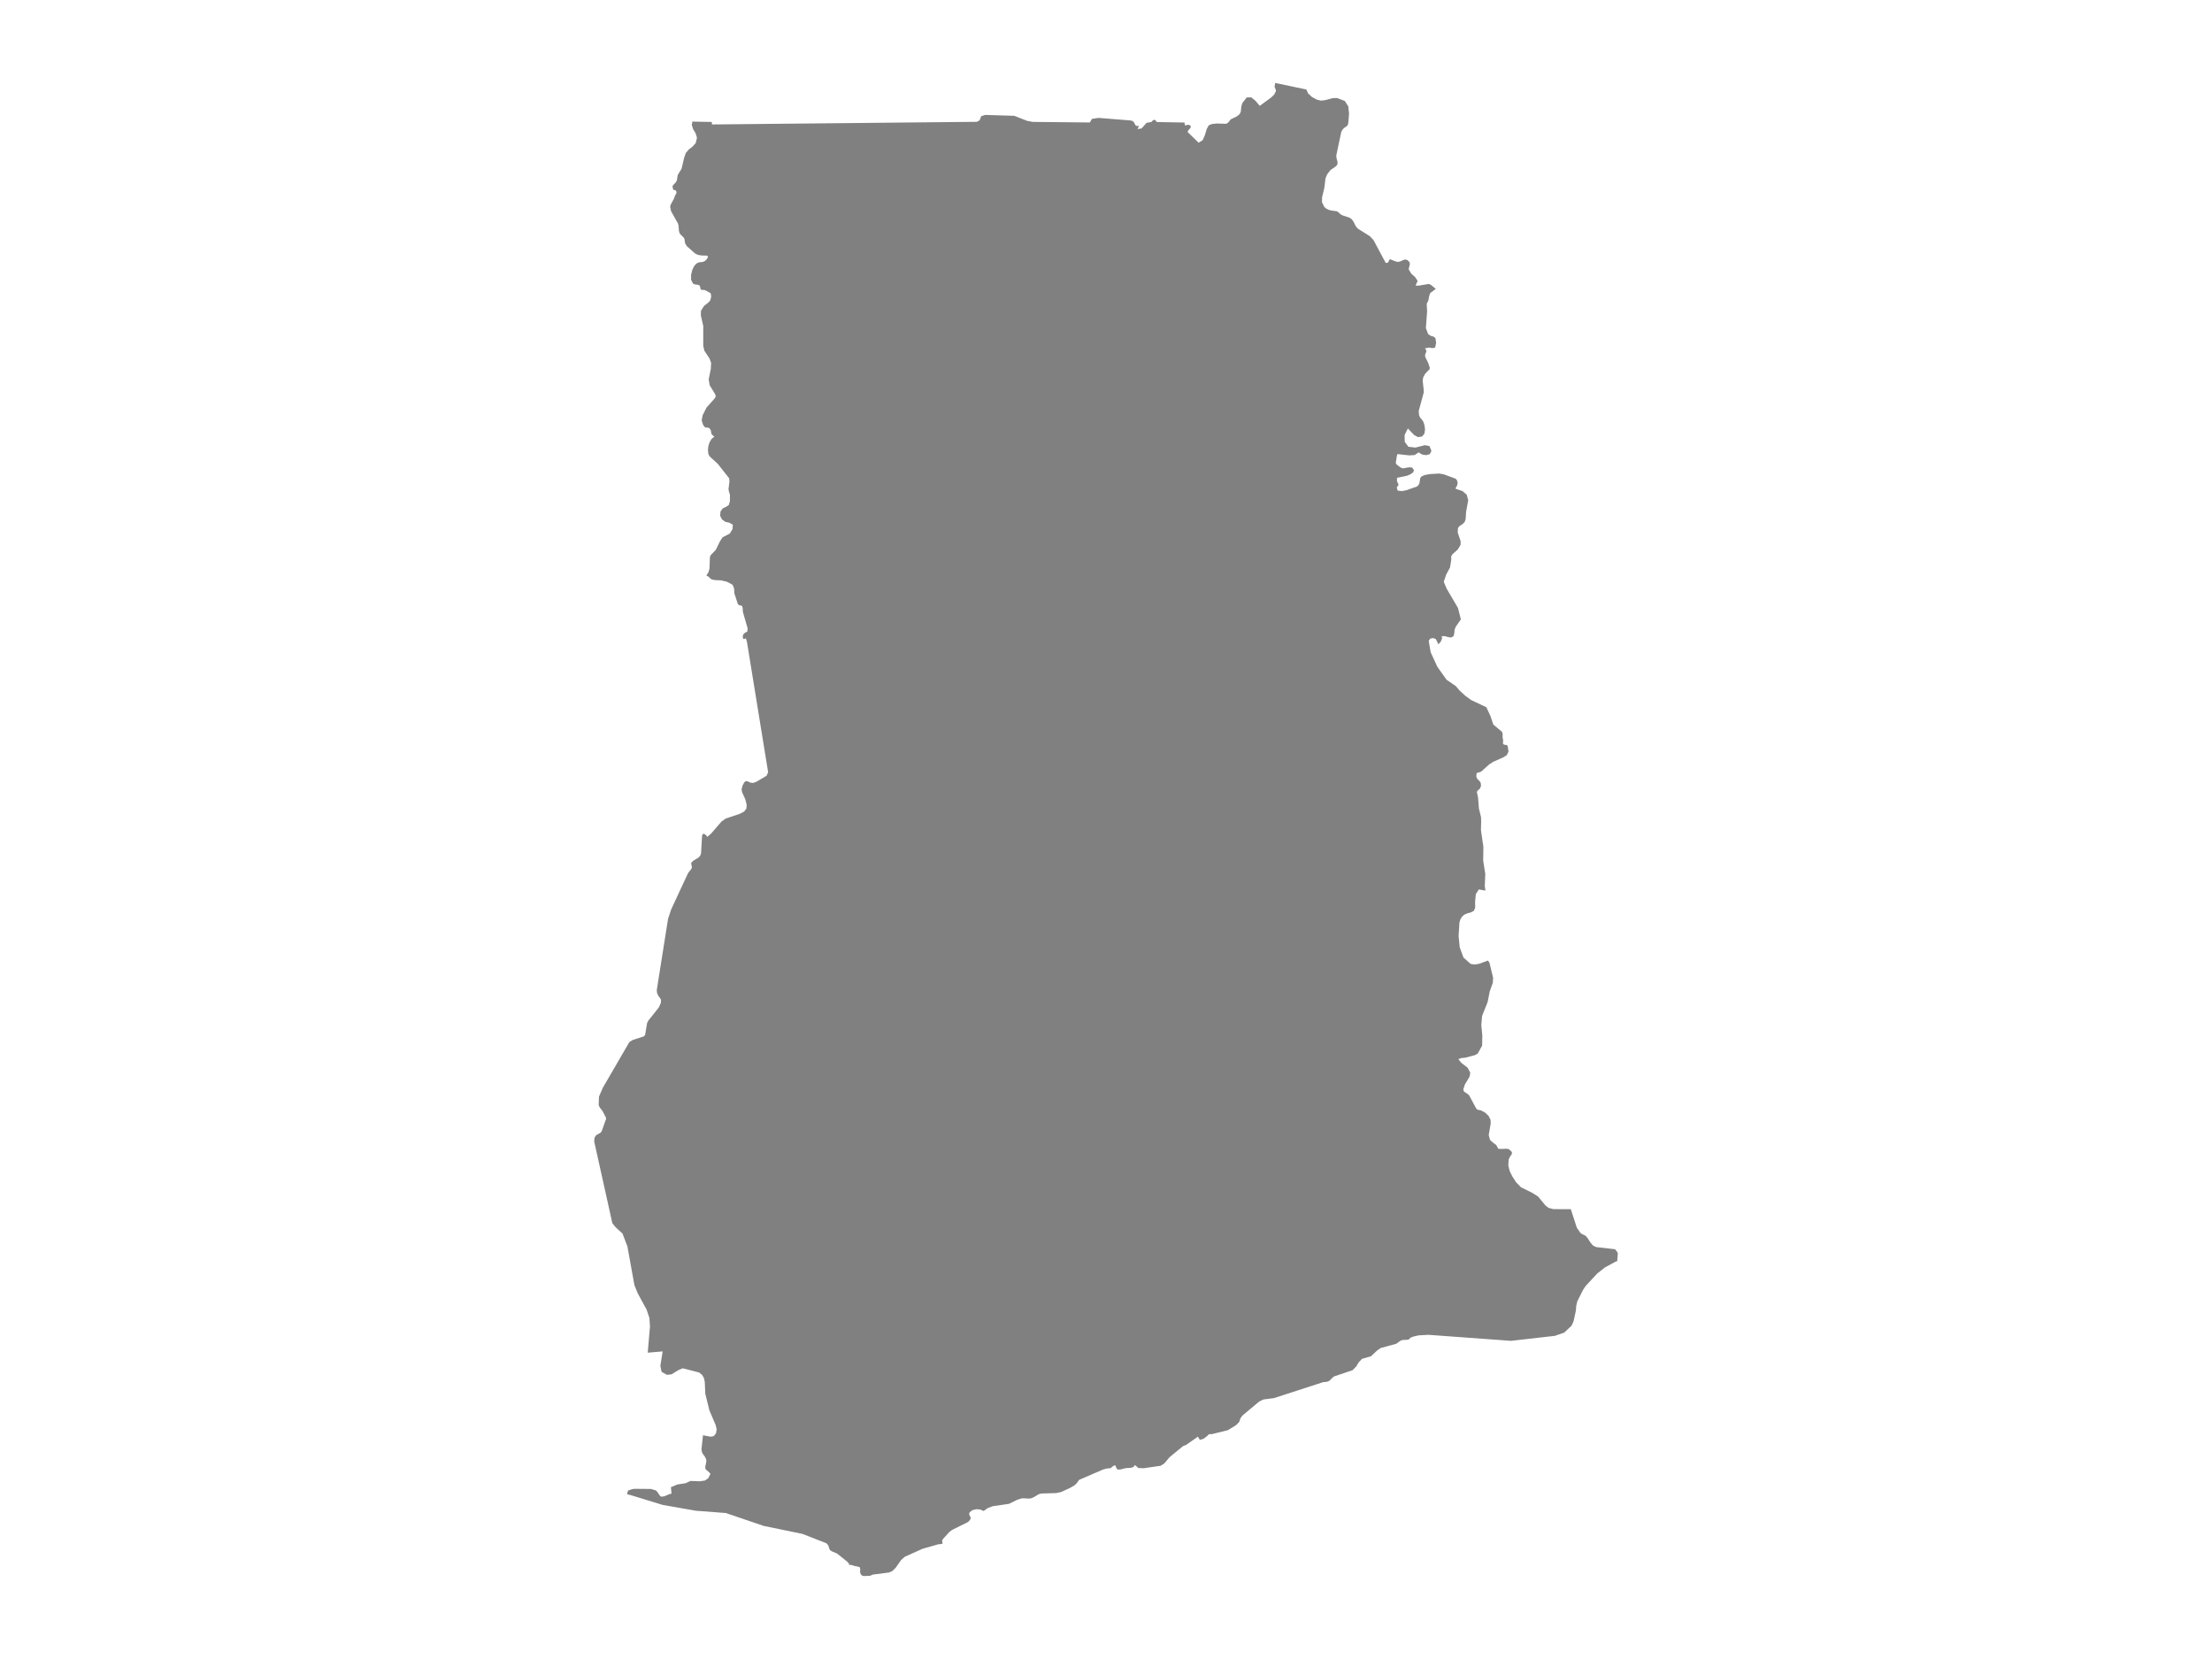 <?xml version="1.0" encoding="utf-8"?>
<!-- Generator: Adobe Illustrator 23.0.1, SVG Export Plug-In . SVG Version: 6.00 Build 0)  -->
<svg version="1.1" xmlns="http://www.w3.org/2000/svg" xmlns:xlink="http://www.w3.org/1999/xlink" x="0px" y="0px"
	 viewBox="0 0 800 600" style="enable-background:new 0 0 800 600;" xml:space="preserve">
<style type="text/css">
	.st0{fill:#808080;}
	.st1{font-family:'Roboto-Regular';}
	.st2{font-size:14px;}
</style>
<g id="Ghana">
	<path class="st0" d="M472.466,32.37l0.619,1.402l1.38,1.281l1.691,0.944l1.53,0.394l1.524-0.158l2.824-0.751l1.565-0.026
		l2.777,1.067l1.255,1.984l0.266,2.624l-0.236,3.002l-0.198,1.062l-0.582,0.582l-0.729,0.466l-0.666,0.703l-0.404,0.797l-1.801,8.51
		l0.065,0.821l0.426,1.665l-0.155,0.899l-0.718,0.689l-1.698,1.157l-1.174,1.499l-0.632,1.477L478.953,68l-0.286,1.199l-0.51,2.137
		l-0.054,1.765l0.849,1.75l0.731,0.612l0.913,0.44l0.991,0.258l1.922,0.249l0.593,0.398l0.52,0.509l0.752,0.514l2.601,0.866
		l0.757,0.466l0.658,0.792l0.971,1.88l0.686,0.833l4.402,2.781l1.318,1.408l4.238,7.944l0.241,0.297l0.636-0.065l0.353-0.498
		l0.224-0.553l0.219-0.245l2.207,0.872l0.8,0.114l0.943-0.247l0.78-0.385l0.754-0.24l0.851,0.197l0.821,0.828l0.036,0.933
		l-0.277,0.896l-0.116,0.723l0.933,1.534l1.416,1.287l0.875,1.348l-0.731,1.711l1.161-0.013l3.647-0.612l0.797,0.384l1.698,1.413
		l-2.042,1.529l-0.396,1.295l-0.239,1.387l-0.602,1.134l0.138,2.846l-0.436,5.985l0.815,2.183l1.055,0.683l0.916,0.223l0.671,0.557
		l0.249,1.709l-0.297,1.4l-0.055,0.259l-0.929,0.244l-1.285-0.214l-1.457,0.279l0.494,0.831l-0.049,0.537l-0.282,0.524l-0.163,0.781
		l0.138,0.567l0.995,1.999l0.565,1.669l-0.051,0.692l-0.58,0.519l-1.066,1.159l-0.671,1.281l-0.17,1.178l0.376,3.384l-0.026,0.96
		l-1.784,6.561l0.12,1.57l0.436,0.909l0.595,0.659l0.555,0.84l0.387,1.241l0.189,1.535l-0.232,1.476l-0.868,1.04l-1.492,0.188
		l-1.397-0.778l-2.216-2.342l-1.191,2.398l0.06,2.466l1.326,1.768l2.592,0.279l3.374-0.863l1.646,0.318l0.714,1.748l-0.576,1.162
		l-1.348,0.384l-1.535-0.262l-1.141-0.754l-1.487,0.977l-1.999,0.118l-4.187-0.471l-0.204,0.54l-0.389,2.376l0.028,0.538
		l0.208,0.242l0.608,0.534l0.823,0.582l0.864,0.375l2.121-0.401l1.176,0.061l0.731,0.913l-0.318,0.874l-1.064,0.737l-1.296,0.508
		l-3.467,0.706l-0.009,1.201l0.585,1.347l-0.679,0.963l0.378,1.129l1.541,0.17l1.547-0.312l3.804-1.336l0.632-0.536l0.327-0.717
		l0.254-1.706l0.415-0.667l1.262-0.554l1.87-0.336l3.346-0.187l1.562,0.257l4.415,1.617l0.533,0.75l0.146,0.83l-0.189,0.865
		l-0.55,0.943l-0.017,0.083l0.017,0.083l0.06,0.087l2.476,0.847l1.505,1.322l0.516,1.978l-0.774,4.274l-0.138,2.47l-0.344,1.061
		l-0.843,0.873l-0.937,0.549l-0.679,0.808l-0.077,1.661l1.032,3.016l0.026,1.343l-1.006,1.72l-1.883,1.687l-0.526,0.812l0.009,1.317
		l-0.438,2.714l-1.408,2.616l-0.855,2.577l1.116,2.613h0.017v0.009l4.013,6.841l1.04,4.116l-1.83,2.64l-0.009,0.014l-0.421,1.051
		l-0.12,1.311l-0.292,1.111l-0.916,0.441l-1.079-0.174l-0.84-0.259l-0.772-0.109l-0.877,0.294l0.447,0.331l-0.555,1.407
		l-0.873,0.972l-0.89-1.892l-0.984-0.383l-1.049,0.196l-0.565,0.798l0.184,1.076l0.528,3.09l2.437,5.275l3.31,4.646l3.327,2.278
		l1.418,1.65l2.012,1.863l2.167,1.573l5.451,2.571l1.453,3.09l1.075,3.183l3.19,2.657l0.181,0.871l-0.026,0.965l0.206,1.234
		l-0.069,0.843l0.052,0.397l0.327,0.287l0.997,0.161l0.31,0.287l0.327,2.068l-0.628,1.279l-1.333,0.832l-3.671,1.633l-1.393,0.921
		l-2.768,2.5l-0.696,0.334l-0.636,0.078l-0.43,0.326l-0.094,1.088l0.344,0.884l0.645,0.623l0.576,0.721l0.146,1.162l-0.456,1.088
		l-0.653,0.506l-0.413,0.595l0.439,2.062l0.31,3.951l0.765,3.134l0.043,1.611l-0.069,3.129l0.817,5.558l0.06,0.405l-0.069,5.029
		l0.756,4.799l-0.18,4.39l0.232,1.64l-2.407-0.408l-1.066,1.709l-0.258,2.602l0.026,2.281l-0.473,1.128l-1.126,0.581l-1.333,0.364
		l-1.092,0.49l-0.842,0.824l-0.516,0.898l-0.301,1.032l-0.318,4.874l0.413,4.132l1.341,3.693l2.622,2.328l1.513,0.208l1.651-0.299
		l3.061-1.136l0.55,0.733l1.333,5.5l-0.103,1.816l-1.109,3.077l-0.774,3.891l-2.003,5.026l-0.284,3.284l0.37,3.773l-0.06,3.647
		l-1.591,2.884l-1.075,0.598l-3.508,0.918l-1.221,0.091l-1.212,0.377l0.954,1.282l2.364,1.836l0.98,1.771l-0.198,1.411l-1.754,2.94
		l-0.559,1.762l0.266,0.801l0.8,0.478l1.014,0.784l2.407,4.496l0.55,0.736l1.427,0.303l1.453,0.803l1.212,1.154l0.705,1.353
		l0.086,1.359l-0.722,4.228l0.464,1.75l1.092,1.002l1.169,0.863l0.731,1.331l0.782,0.078l2.321-0.074l0.757,0.156l1.066,1.045
		l-0.052,0.781l-0.585,0.785l-0.524,1.067l-0.033,0.507l-0.113,1.721l0.516,2.055l0.997,1.988l1.315,2.024l1.754,1.804l4.109,2.033
		l2.089,1.326l2.708,3.272l1.075,0.815l1.702,0.458l6.345,0.026l2.175,6.707l1.29,1.851l0.662,0.484l0.619,0.257l0.628,0.342
		l0.636,0.733l1.092,1.697l0.894,1.04l1.143,0.586l6.886,0.787l0.98,1.327l-0.214,2.941l-0.047,0.014l-0.535,0.198l-3.771,2.035
		l-2.85,2.226l-4.224,4.547l-0.968,1.463l-2.051,4.091l-0.386,1.637l-0.122,1.725l-0.86,3.906l-0.724,1.555l-2.64,2.48l-3.364,1.17
		l-15.881,1.81l-29.826-2.177l-3.574,0.19l-1.983,0.463l-1.009,0.401l-0.42,0.49l-0.42,0.238l-2.01,0.088l-0.697,0.245l-1.577,1.133
		l-5.571,1.51l-1.273,0.861l-2.288,2.139l-3.236,0.929l-1.164,1.231l-0.921,1.51l-1.34,1.371l-6.617,2.234l-0.386,0.231
		l-1.086,1.088l-0.487,0.388l-0.731,0.262l-1.32,0.119l-17.851,5.788l-3.764,0.476l-0.514,0.252l-1.022,0.496l-6.113,5.128
		l-0.65,0.942l-0.437,1.285l-1.12,1.163l-2.982,1.836l-5.818,1.438l-0.995,0.01l-0.609,0.602l-1.347,1.027l-1.381,0.442l-0.69-1.183
		l-4.305,3.019l-1.063,0.398l-4.86,3.994l-1.977,2.332l-1.252,0.789l-6.184,0.904l-1.909-0.085l-1.219-1.084l-0.565,0.717
		l-0.785,0.275l-2.058,0.143l-2.004,0.51l-0.985-0.041l-0.423-0.748l-0.298-0.755l-0.664,0.187l-1.022,0.846l-1.371,0.122
		l-1.33,0.357l-8.678,3.742l-0.88,1.223l-0.745,0.724l-1.699,0.999l-3.29,1.492l-1.706,0.353l-5.416,0.163l-0.894,0.252
		l-1.926,1.148l-0.904,0.364l-0.843,0.065l-1.716-0.105l-0.846,0.041l-1.54,0.5l-3.016,1.478l-5.788,0.826l-1.879,0.707
		l-1.408,1.013l-0.058,0.041l-1.195-0.55l-1.466-0.109l-1.415,0.353l-1.029,0.819l-0.132,0.676l0.579,1.257l-0.19,0.659
		l-0.521,0.598l-0.345,0.313l-5.697,2.82l-1.012,0.771l-2.4,2.653l-0.186,0.612l0.149,0.557l-0.041,0.394l-0.734,0.146l-0.775,0.061
		l-5.713,1.634l-6.377,2.86l-1.33,1.175l-2.011,2.867l-1.249,1.196l-1.178,0.476l-5.734,0.734l-1.12,0.455L312.384,570l-0.501-0.112
		l-0.606-0.55l-0.233-0.859l0.088-0.934l-0.196-0.754l-1.08-0.302l-0.67-0.095l-1.259-0.387l-0.934-0.092l0.085-0.384l-0.778-0.822
		l-3.54-2.833l-1.757-0.747l-0.802-0.482l-0.339-0.74l-0.142-0.611l-0.366-0.639l-0.46-0.509l-8.638-3.38l-14.074-2.905
		l-13.695-4.658l-10.851-0.826l-11.989-2.107l-11.542-3.541l-1.32-0.302l0.359-1.376l0.582-0.149l0.775-0.303l0.944-0.146
		l5.95,0.044l1.797,0.527l0.498,0.493l1.015,1.471l0.447,0.313l1.097-0.149l1.706-0.72l0.907-0.272l-0.223-2.294l2.312-0.969
		l2.989-0.476l1.797-0.819l3.314,0.129l1.911-0.276l1.186-0.848l0.8-1.573l-0.456-0.537l-1.096-0.939l-0.262-0.289l-0.069-0.762
		l0.352-1.746l0.043-0.714l-0.37-0.961l-1.161-1.673l-0.236-1.159l0.546-5.17l2.803,0.514l1.105-0.203l0.825-1.051l0.211-1.457
		l-0.357-1.503l-2.27-5.328l-1.474-5.981l-0.198-4.379l-0.314-1.35l-0.653-1.095l-1.066-0.866l-5.926-1.531l-1.352,0.54
		l-2.708,1.641l-1.627,0.203l-1.967-1.099l-0.449-2.16l0.84-5.225l-5.403,0.462l0.815-9.54l-0.213-3.023l-1.014-3.027l-3.205-5.875
		l-1.208-2.989l-2.521-13.952l-1.771-4.67l-2.448-2.24l-0.243-0.296l-0.988-1.199l-6.564-29.57l0.116-1.406l0.6-0.879l1.533-0.85
		l0.451-0.548l1.633-4.596l-0.193-0.558l-1.122-2.171l-1.04-1.344l-0.361-0.848l0.116-3.028l1.393-3.225l9.594-16.508l1.025-0.642
		l0.057-0.035l0.094-0.059l4.12-1.347l0.421-0.593l0.688-4.193l0.421-0.845l3.813-4.787l0.739-1.629l0.06-1.144l-0.37-0.68
		l-0.557-0.693l-0.524-1.17l-0.077-0.984l4.071-25.711l1.111-3.4l6.007-12.918l0.322-0.551l0.836-1.02l0.32-0.551l0.021-0.455
		l-0.243-1.089l0.069-0.421l0.716-0.681l1.851-1.119l0.662-0.716l0.275-0.929l0.361-6.271l0.243-0.616l0.522-0.061l0.555,0.369
		l0.421,0.477l0.116,0.269l1.358-1.146l3.796-4.397l1.53-1.094l4.965-1.667l1.715-0.875l0.821-1.087l0.077-1.465l-0.537-2.01
		l-1.1-2.419l-0.202-1.062l0.353-1.324l0.58-1.122l0.533-0.499l0.688,0.043l1.057,0.499l0.959,0.102l1.135-0.384l3.736-2.213
		l0.572-1.281l-3.828-23.549l-3.828-23.566l-0.396-1.32l-0.752,0.352l-0.018-0.03l-0.403-0.661l0.215-1.072l0.615-0.559l0.881-0.492
		l0.09-1.151l-1.694-5.873l-0.103-1.447l-0.189-0.724l-0.464-0.2l-0.559-0.083l-0.494-0.379l-1.298-3.951l-0.086-1.721l-0.537-1.354
		l-2.102-1.125l-2.102-0.475l-2.132-0.104l-1.152-0.191l-0.653-0.459l-0.533-0.557l-0.812-0.464l0.782-1.191l0.344-1.321
		l0.159-4.214l0.348-0.701l1.771-1.829l1.449-2.985l0.971-1.529l2.639-1.389l0.993-1.603l0.112-1.601l-1.307-0.725l-1.453-0.322
		l-1.178-0.869l-0.653-1.3l0.138-1.59l0.855-1.124l1.135-0.529l0.989-0.63l0.426-1.436v-2.274l-0.413-1.414l-0.107-0.656l0.34-2.693
		l-0.09-1.201l-1.126-1.434l-3-3.807l-2.979-2.731l-0.43-0.867l-0.146-1.373l0.129-1.358l0.413-1.38l0.714-1.236l1.062-0.922
		l-0.27-0.21l-0.633-0.494l-0.267-0.774l-0.103-0.772l-0.421-0.682l-0.726-0.366l-0.464,0.052l-0.456-0.079l-0.679-0.761
		l-0.567-1.751l0.31-1.766l1.393-2.82l2.876-3.23l0.529-0.859l-0.236-0.827l-1.977-3.204l-0.361-2.129l0.774-3.834l0.099-2.165
		l-0.542-1.519l-1.887-2.85l-0.408-1.711v-7.239l-0.868-3.817l0.039-1.684l1.087-1.738l1.685-1.33l0.619-0.745l0.275-1.125
		l-0.047-1.086l-0.284-0.45l-0.542-0.253l-0.83-0.518l-0.8-0.301l-0.726,0.022l-0.54-0.201l-0.202-0.963l-0.299-0.566l-0.709-0.175
		l-0.851-0.096l-0.727-0.319l-0.675-1.379v-1.774l0.417-1.724l0.567-1.237l0.593-0.787l0.641-0.518l0.806-0.288l1.077-0.087
		l0.911-0.361l0.761-0.795l0.361-0.793l-0.322-0.363l-2.033-0.052l-1.354-0.229l-1.023-0.524l-2.921-2.588l-0.651-1.069
		l-0.254-1.652l-0.245-0.398l-1.124-1.126l-0.385-0.496l-0.223-0.826l-0.138-1.806l-0.202-0.833l-2.493-4.452l-0.352-1.616
		l0.236-0.838l1.115-2.021l0.507-1.389l0.234-0.324l0.185-0.374l-0.002-0.547l-0.241-0.376l-0.383-0.184l-0.359-0.068h-0.163
		l-0.087-0.379l-0.197-0.857l0.254-0.507l0.89-0.886l0.456-0.803l0.301-1.934l1.399-2.293l0.918-3.928l0.615-1.764l1.118-1.294
		l1.326-1.022l1.12-1.241l0.469-1.939l-0.499-1.622l-0.911-1.502l-0.499-1.618l0.23-0.602l-0.116-0.491l7.172,0.131l0.034,0.9
		l1.822-0.018l7.807-0.078l16.236-0.166l20.122-0.199l18.716-0.188l18.2-0.18l12.926-0.127l0.971-0.554l0.598-1.487l1.449-0.455
		l10.51,0.328l1.038,0.407l0.834,0.327l2.762,1.083l2.085,0.385l10.583,0.105l10.024,0.096l0.735-1.29l2.36-0.368l11.469,0.915
		l0.701,0.142l0.632,0.442l0.58,1.145l0.426,0.271l0.868-0.035l-0.554,1.158l1.449-0.204l1.861-2.058l1.78-0.3l0.477-0.589
		l0.49-0.206l0.469,0.188l0.43,0.606v0.022l9.479,0.173l0.584,0.011l0.112,0.957l0.37,0.079l0.58-0.215l0.774,0.07l0.494,0.593
		l-0.357,0.679l-0.623,0.672l-0.249,0.591l3.993,3.866l1.457-0.904l0.842-1.913l0.606-2.08l0.77-1.412l1.195-0.451l1.728-0.186
		l3.241,0.112l0.292-0.094l0.271-0.144l0.249-0.188l0.206-0.215V44.12l0.782-0.97l2.188-1.044l0.984-0.804l0.451-0.898l0.185-1.923
		l0.387-1.233l1.595-2.037h1.608l1.578,1.277l1.496,1.796l4.17-3.064l1.055-1.032l0.651-1.259l-0.187-0.765l-0.327-0.795L461.189,30
		L472.466,32.37z"/>
</g>

</svg>

